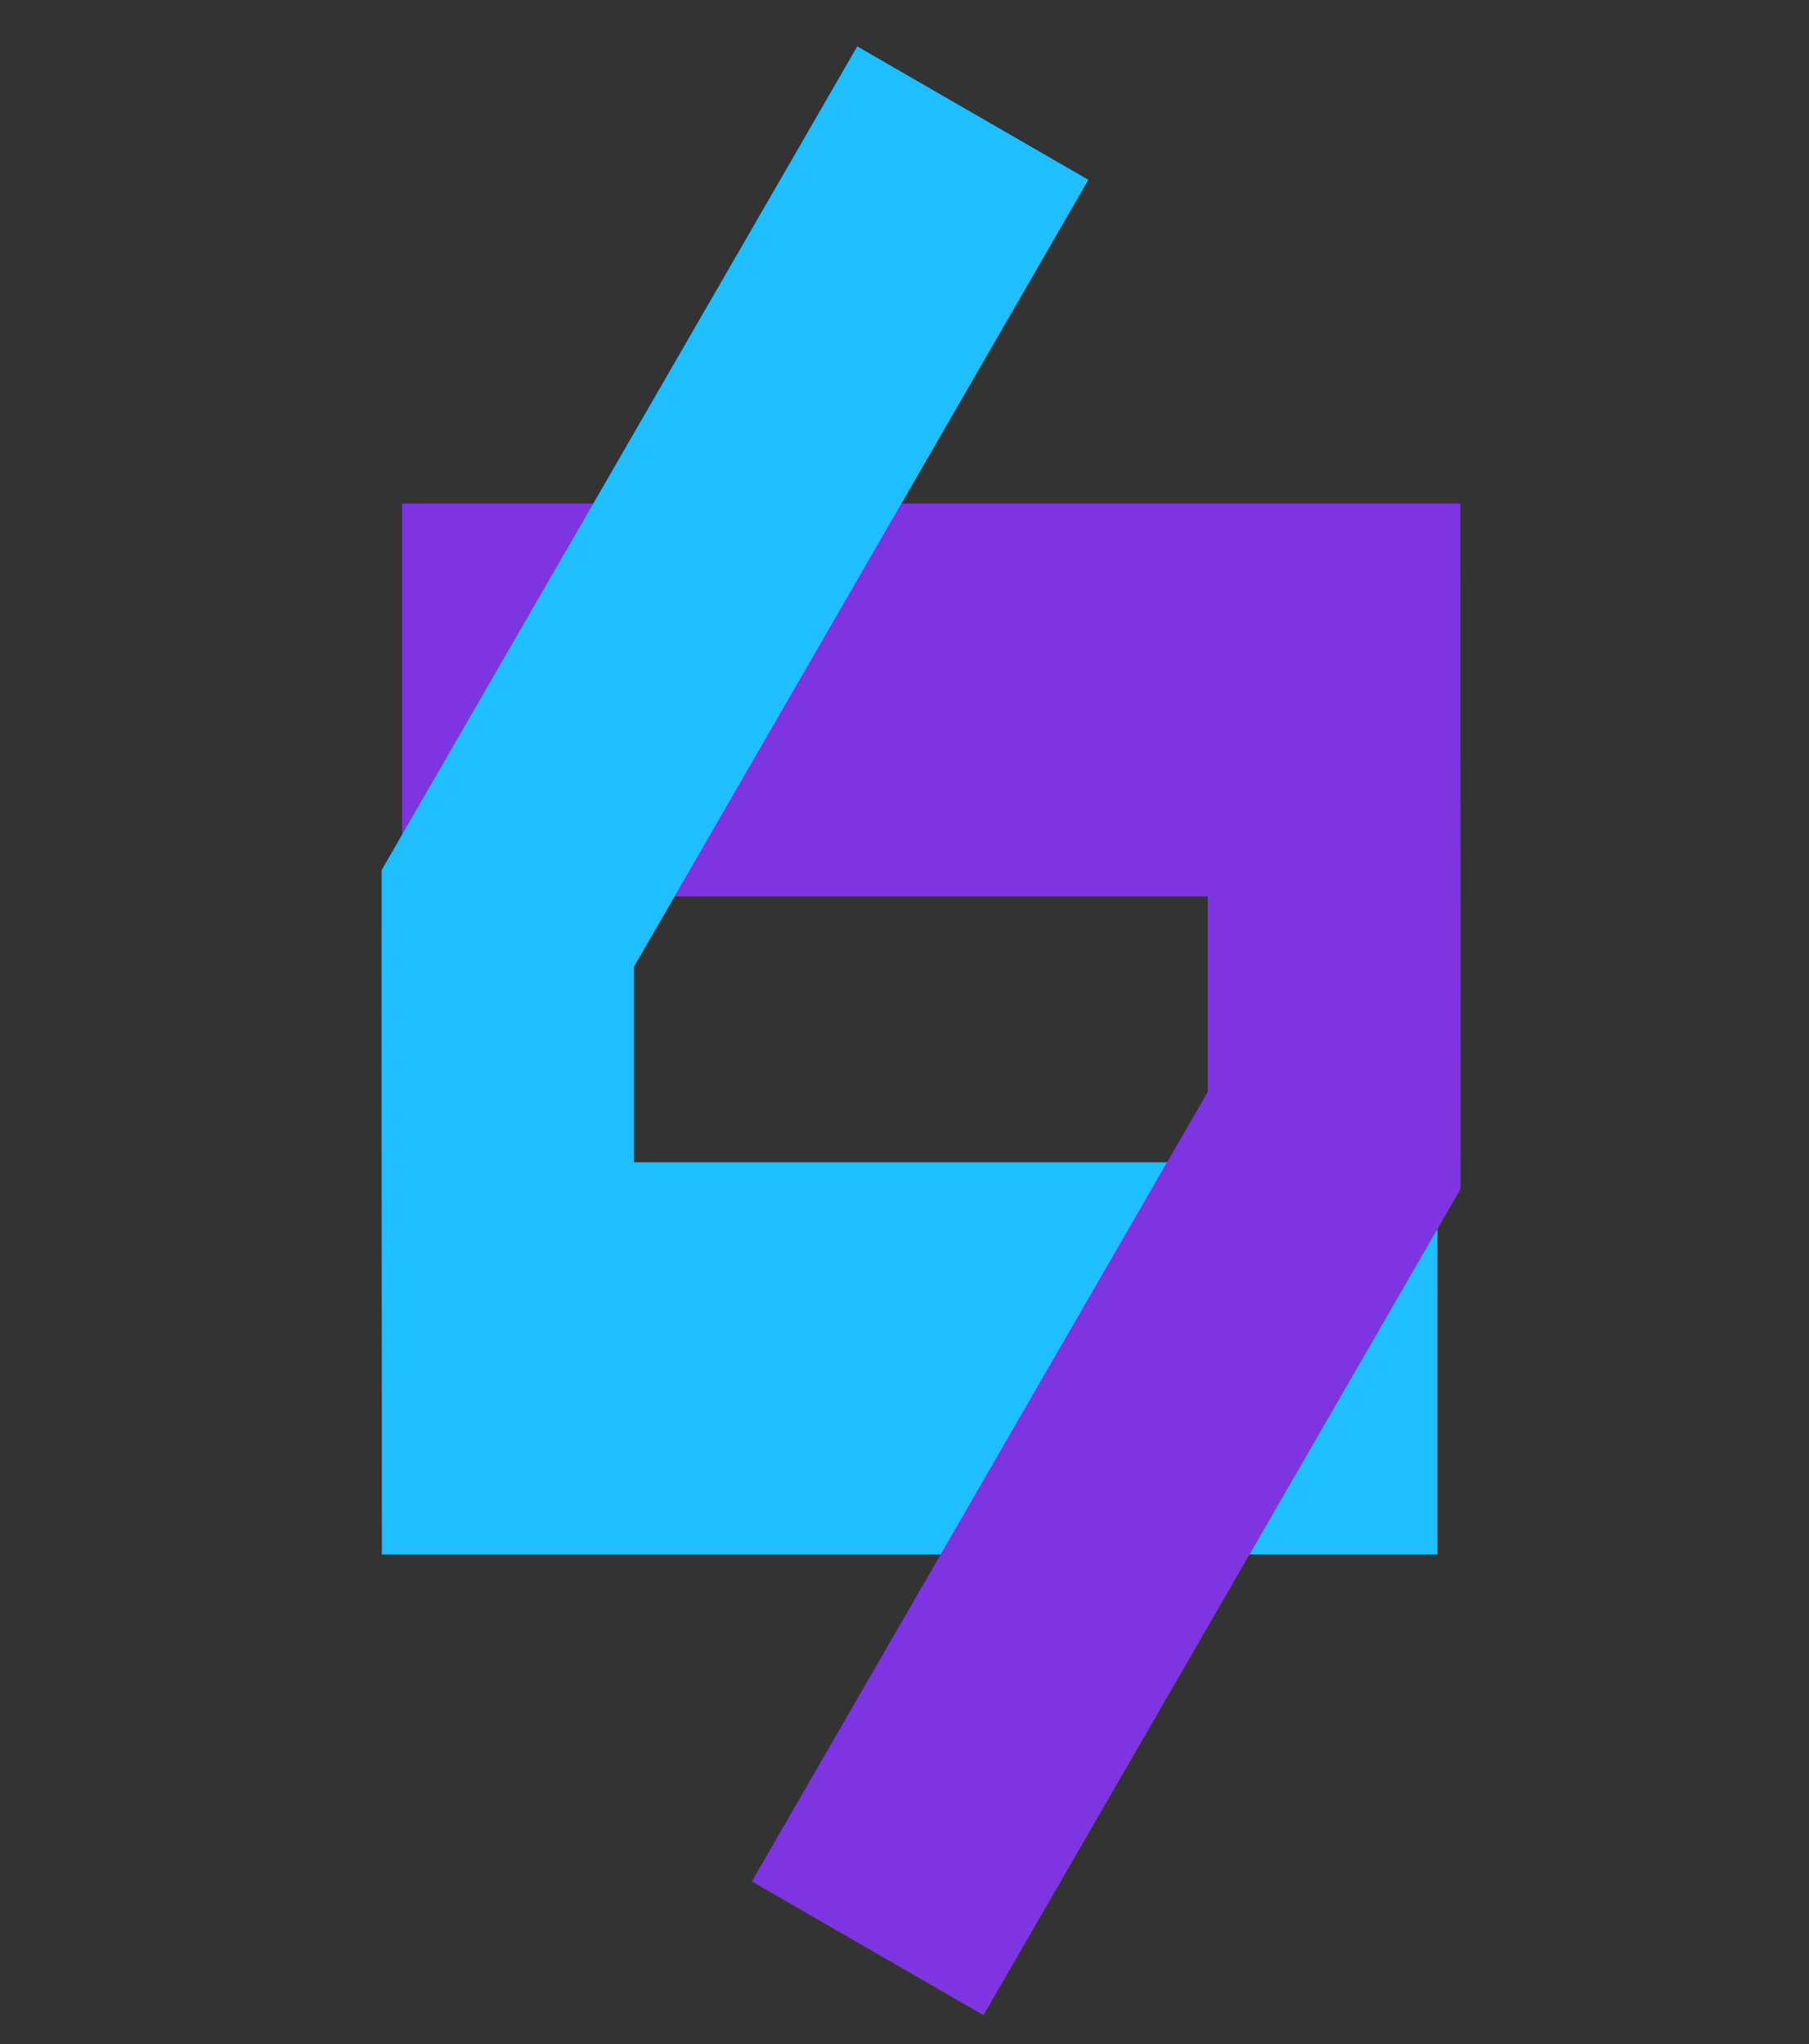 <?xml version="1.0" encoding="UTF-8" standalone="no"?>
<!-- Generator: Adobe Illustrator 18.1.1, SVG Export Plug-In . SVG Version: 6.00 Build 0)  -->

<svg
   xmlns:dc="http://purl.org/dc/elements/1.1/"
   xmlns:cc="http://creativecommons.org/ns#"
   xmlns:rdf="http://www.w3.org/1999/02/22-rdf-syntax-ns#"
   xmlns:svg="http://www.w3.org/2000/svg"
   xmlns="http://www.w3.org/2000/svg"
   xmlns:xlink="http://www.w3.org/1999/xlink"
   xmlns:sodipodi="http://sodipodi.sourceforge.net/DTD/sodipodi-0.dtd"
   xmlns:inkscape="http://www.inkscape.org/namespaces/inkscape"
   version="1.1"
   id="Layer_1"
   x="0px"
   y="0px"
   viewBox="0.8 6.5 32.3 36.5"
   enable-background="new 0.8 6.5 32.3 36.5"
   xml:space="preserve"
   inkscape:version="0.91 r13725"
   sodipodi:docname="logo2.svg"><rect x="0.8" y="6.5" width="32.3" height="36.5" fill="#333333" stroke="none"/><defs
     id="defs179"><linearGradient
       id="linearGradient4581"
       inkscape:collect="always"><stop
         id="stop4583"
         offset="0"
         style="stop-color:#da4f27;stop-opacity:1" /><stop
         id="stop4585"
         offset="1"
         style="stop-color:#e49a37;stop-opacity:1" /></linearGradient><linearGradient
       inkscape:collect="always"
       id="linearGradient4549"><stop
         style="stop-color:#da4f27;stop-opacity:1"
         offset="0"
         id="stop4551" /><stop
         style="stop-color:#608792;stop-opacity:1"
         offset="1"
         id="stop4553" /></linearGradient><linearGradient
       inkscape:collect="always"
       id="linearGradient4582"><stop
         style="stop-color:#da4f27;stop-opacity:1"
         offset="0"
         id="stop4584" /><stop
         style="stop-color:#69869e;stop-opacity:1"
         offset="1"
         id="stop4586" /></linearGradient><linearGradient
       inkscape:collect="always"
       xlink:href="#linearGradient4582"
       id="linearGradient4588"
       x1="-68.207"
       y1="31.736"
       x2="-47.975"
       y2="8.66"
       gradientUnits="userSpaceOnUse"
       spreadMethod="pad"
       gradientTransform="matrix(0.8,0,0,0.8,4.014,6.206)" /><linearGradient
       inkscape:collect="always"
       xlink:href="#linearGradient4582"
       id="linearGradient4234"
       x1="-46.062"
       y1="-13.451"
       x2="-21.162"
       y2="-34.331"
       gradientUnits="userSpaceOnUse" /><linearGradient
       inkscape:collect="always"
       xlink:href="#linearGradient4549"
       id="linearGradient4555"
       x1="-212.557"
       y1="6.823"
       x2="-183.319"
       y2="-38.504"
       gradientUnits="userSpaceOnUse" /><linearGradient
       gradientTransform="matrix(0.841,0,0,0.841,-30.997,-3.524)"
       inkscape:collect="always"
       xlink:href="#linearGradient4581"
       id="linearGradient4555-5"
       x1="-180.383"
       y1="1.873"
       x2="-212.664"
       y2="-45.575"
       gradientUnits="userSpaceOnUse" /></defs><sodipodi:namedview
     pagecolor="#ffffff"
     bordercolor="#666666"
     borderopacity="1"
     objecttolerance="10"
     gridtolerance="10"
     guidetolerance="10"
     inkscape:pageopacity="0"
     inkscape:pageshadow="2"
     inkscape:window-width="1600"
     inkscape:window-height="871"
     id="namedview177"
     showgrid="true"
     inkscape:zoom="11.313708"
     inkscape:cx="8.3375796"
     inkscape:cy="8.4592376"
     inkscape:window-x="0"
     inkscape:window-y="0"
     inkscape:window-maximized="1"
     inkscape:current-layer="Layer_1"
     inkscape:snap-grids="false"
     inkscape:snap-bbox="true"
     inkscape:bbox-nodes="true"
     inkscape:snap-global="true"
     inkscape:snap-others="true"><inkscape:grid
       type="xygrid"
       id="grid4419" /></sodipodi:namedview><polygon
     style="fill:#e49a37"
     id="polygon5"
     points="4.7,14.9 6.1,18.7 2.2,18.9 2.2,16.3 "
     transform="translate(-91.973,-19.357)" /><polygon
     style="fill:#a3ab5f"
     id="polygon7"
     points="12.8,10.2 14.8,9 16.7,13.5 16.5,13.6 12.2,11.1 "
     transform="translate(-91.973,-19.357)" /><polygon
     style="fill:#859868"
     id="polygon9"
     points="16.7,13.5 16.7,13.5 14.8,9 16.9,7.8 19.8,9.5 17.1,13.5 16.9,13.4 "
     transform="translate(-91.973,-19.357)" /><polygon
     style="fill:#adb457"
     id="polygon11"
     points="12.8,10.2 12.2,11.1 11.6,10.9 "
     transform="translate(-91.973,-19.357)" /><polygon
     style="fill:#c7bb38"
     id="polygon13"
     points="8.6,12.6 9.7,14.6 6.9,14.2 6.8,13.7 "
     transform="translate(-91.973,-19.357)" /><polygon
     style="fill:#69869e"
     id="polygon15"
     points="30.6,15.7 30.6,15.7 30.8,16.7 27.4,18.9 28.7,14.6 "
     transform="translate(-91.973,-19.357)" /><polygon
     style="fill:#c5be57"
     id="polygon17"
     points="11.6,10.9 12.2,11.1 9.7,14.6 8.6,12.6 "
     transform="translate(-91.973,-19.357)" /><polygon
     style="fill:#6c7f7d"
     id="polygon19"
     points="26.4,13.3 26.4,13.3 28.7,14.6 27.4,18.9 23.1,14.9 "
     transform="translate(-91.973,-19.357)" /><polygon
     style="fill:#c8b631"
     id="polygon21"
     points="6.9,14.2 5.9,14.2 6.8,13.7 "
     transform="translate(-91.973,-19.357)" /><polygon
     style="fill:#797a70"
     id="polygon23"
     points="27.4,18.9 24.7,20.5 28.7,21.9 "
     transform="translate(-91.973,-19.357)" /><polygon
     style="fill:#7f8d6e"
     id="polygon25"
     points="19.8,9.5 21.9,10.7 23.1,14.9 18,14 17.1,13.5 "
     transform="translate(-91.973,-19.357)" /><polygon
     style="fill:#608792"
     id="polygon27"
     points="25,12.5 23.1,14.9 21.9,10.7 "
     transform="translate(-91.973,-19.357)" /><polygon
     style="fill:#5b839f"
     id="polygon29"
     points="26.4,13.3 23.1,14.9 25,12.5 "
     transform="translate(-91.973,-19.357)" /><polygon
     style="fill:#caa47a"
     id="polygon31"
     points="24.7,20.5 18.4,25.3 26.7,27.2 "
     transform="translate(-91.973,-19.357)" /><polygon
     style="fill:#547eb6"
     id="polygon33"
     points="30.6,15.7 31.6,16.3 31.6,16.7 30.8,16.7 "
     transform="translate(-91.973,-19.357)" /><polygon
     style="fill:#d49a31"
     id="polygon35"
     points="5.9,14.2 5.9,14.2 6.9,14.2 6.1,18.7 4.7,14.9 "
     transform="translate(-91.973,-19.357)" /><polygon
     style="fill:#dca639"
     id="polygon37"
     points="9.7,14.6 6.9,14.2 6.1,18.7 "
     transform="translate(-91.973,-19.357)" /><polygon
     style="fill:#ceb65f"
     id="polygon39"
     points="13.4,18.1 13.4,18.1 16.9,16.1 17.8,16.6 18.8,19.8 12.5,19.2 13.4,18.1 "
     transform="translate(-91.973,-19.357)" /><polygon
     style="fill:#dfa641"
     id="polygon41"
     points="9.7,14.6 11,16.8 7.5,18.8 6.1,18.7 "
     transform="translate(-91.973,-19.357)" /><polygon
     style="fill:#dfa641"
     id="polygon43"
     points="12.5,19.2 11.6,19.1 12.3,18.8 "
     transform="translate(-91.973,-19.357)" /><polygon
     style="fill:#c8b95a"
     id="polygon45"
     points="13.4,18.1 12.5,19.2 12.5,18.6 "
     transform="translate(-91.973,-19.357)" /><polygon
     style="fill:#c8b95a"
     id="polygon47"
     points="16.5,13.6 12.4,16 12.2,11.1 "
     transform="translate(-91.973,-19.357)" /><polygon
     style="fill:#cab74e"
     id="polygon49"
     points="12.2,11.1 12.4,16 11,16.8 9.7,14.6 "
     transform="translate(-91.973,-19.357)" /><polygon
     style="fill:#cab74e"
     id="polygon51"
     points="12.5,19.2 12.3,18.8 12.5,18.6 "
     transform="translate(-91.973,-19.357)" /><polygon
     style="fill:#727c81"
     id="polygon53"
     points="30.8,16.7 27.4,18.9 28.7,21.9 "
     transform="translate(-91.973,-19.357)" /><polygon
     style="fill:#99916e"
     id="polygon55"
     points="23.8,17.4 21.9,16.3 23.1,14.9 "
     transform="translate(-91.973,-19.357)" /><polygon
     style="fill:#99916e"
     id="polygon57"
     points="24.4,20.4 24.6,20.3 24.7,20.5 18.8,19.8 20.3,18.1 "
     transform="translate(-91.973,-19.357)" /><polygon
     style="fill:#a5a173"
     id="polygon59"
     points="20.3,18.1 18.8,19.8 17.8,16.6 "
     transform="translate(-91.973,-19.357)" /><polygon
     style="fill:#a5a173"
     id="polygon61"
     points="23.1,14.9 21.9,16.3 18,14 "
     transform="translate(-91.973,-19.357)" /><polygon
     style="fill:#838675"
     id="polygon63"
     points="26.8,19.1 23.8,17.4 23.1,14.9 27.4,18.9 24.7,20.5 24.6,20.3 "
     transform="translate(-91.973,-19.357)" /><polygon
     style="fill:#c7ab71"
     id="polygon65"
     points="24.7,20.5 18.8,19.8 18.4,25.3 "
     transform="translate(-91.973,-19.357)" /><polygon
     style="fill:#eb9639"
     id="polygon67"
     points="6.1,18.7 7,20.3 7,24.1 3.2,24.4 "
     transform="translate(-91.973,-19.357)" /><polygon
     style="fill:#9e8c7f"
     id="polygon69"
     points="28.7,21.9 24.7,20.5 26.7,27.2 "
     transform="translate(-91.973,-19.357)" /><polygon
     style="fill:#e7ae53"
     id="polygon71"
     points="6.1,18.7 7.5,18.8 7,19.1 7,20.3 "
     transform="translate(-91.973,-19.357)" /><polygon
     style="fill:#e7ae53"
     id="polygon73"
     points="11.6,19.1 12.5,19.2 9.3,23.4 9.3,20.5 "
     transform="translate(-91.973,-19.357)" /><polygon
     style="fill:#e17c27"
     id="polygon75"
     points="6.1,18.7 2.2,22 2.2,18.9 "
     transform="translate(-91.973,-19.357)" /><polygon
     style="fill:#dc7c2e"
     id="polygon77"
     points="2.2,22 6.1,18.7 3.2,24.4 2.2,23.3 "
     transform="translate(-91.973,-19.357)" /><polygon
     style="fill:#e8b86f"
     id="polygon79"
     points="18.2,29.8 18.4,25.3 23,30.1 22.3,30.4 22.3,30.4 "
     transform="translate(-91.973,-19.357)" /><polygon
     style="fill:#687582"
     id="polygon81"
     points="30.8,16.7 31.6,18.3 31.6,23.4 28.7,21.9 "
     transform="translate(-91.973,-19.357)" /><polygon
     style="fill:#e2b35d"
     id="polygon83"
     points="18.8,19.8 12.5,19.2 18.4,25.3 "
     transform="translate(-91.973,-19.357)" /><polygon
     style="fill:#5b7098"
     id="polygon85"
     points="31.6,16.7 31.6,18.3 30.8,16.7 "
     transform="translate(-91.973,-19.357)" /><polygon
     style="fill:#a18583"
     id="polygon87"
     points="28.7,21.9 26.7,27.2 30.9,29.4 "
     transform="translate(-91.973,-19.357)" /><polygon
     style="fill:#d6a46f"
     id="polygon89"
     points="23,30.1 18.4,25.3 26.7,27.2 24.7,29.4 24.4,29.2 "
     transform="translate(-91.973,-19.357)" /><polygon
     style="fill:#837586"
     id="polygon91"
     points="28.7,21.9 31.6,23.4 31.6,28.7 30.9,29.4 "
     transform="translate(-91.973,-19.357)" /><polygon
     style="fill:#f1ae4c"
     id="polygon93"
     points="9.3,23.4 12.5,19.2 10.5,26.6 9.3,24.6 "
     transform="translate(-91.973,-19.357)" /><polygon
     style="fill:#ecb861"
     id="polygon95"
     points="18.4,25.3 12.5,19.2 10.5,26.6 "
     transform="translate(-91.973,-19.357)" /><polygon
     style="fill:#e86f3a"
     id="polygon97"
     points="3.2,24.4 7,24.1 7,25.6 5,27.4 "
     transform="translate(-91.973,-19.357)" /><polygon
     style="fill:#eb823f"
     id="polygon99"
     points="7,25.6 7,27.1 5,27.4 "
     transform="translate(-91.973,-19.357)" /><polygon
     style="fill:#eb823f"
     id="polygon101"
     points="10.5,26.6 9.3,26.8 9.3,24.6 "
     transform="translate(-91.973,-19.357)" /><polygon
     style="fill:#eba552"
     id="polygon103"
     points="18.4,25.3 10.5,26.6 11.8,28.4 "
     transform="translate(-91.973,-19.357)" /><polygon
     style="fill:#d44f28"
     id="polygon105"
     points="3.2,24.4 2.2,26.8 2.2,25.3 "
     transform="translate(-91.973,-19.357)" /><polygon
     style="fill:#d24d27"
     id="polygon107"
     points="3.2,24.4 5,27.4 2.2,30.2 2.2,26.8 "
     transform="translate(-91.973,-19.357)" /><polygon
     style="fill:#db5326"
     id="polygon109"
     points="3.2,24.4 2.2,25.3 2.2,23.3 "
     transform="translate(-91.973,-19.357)" /><polygon
     style="fill:#f0af5b"
     id="polygon111"
     points="18.4,25.3 11.8,28.4 18.2,29.8 "
     transform="translate(-91.973,-19.357)" /><polygon
     style="fill:#847395"
     id="polygon113"
     points="31.6,28.7 31.6,29.4 30.9,29.4 "
     transform="translate(-91.973,-19.357)" /><polygon
     style="fill:#e97242"
     id="polygon115"
     points="7,27.1 7,29.7 5,27.4 "
     transform="translate(-91.973,-19.357)" /><polygon
     style="fill:#e97242"
     id="polygon117"
     points="10.5,26.6 9.3,28.4 9.3,26.8 "
     transform="translate(-91.973,-19.357)" /><polygon
     style="fill:#e86f47"
     id="polygon119"
     points="9.3,28.4 10.5,26.6 11.8,28.4 9.9,29.5 9.3,29.2 "
     transform="translate(-91.973,-19.357)" /><polygon
     style="fill:#c29387"
     id="polygon121"
     points="30.9,29.4 26.7,27.2 27.8,31.4 "
     transform="translate(-91.973,-19.357)" /><polygon
     style="fill:#c99974"
     id="polygon123"
     points="26.7,27.2 27.8,31.4 25.9,31.1 26.8,30.6 24.7,29.4 "
     transform="translate(-91.973,-19.357)" /><polygon
     style="fill:#da5427"
     id="polygon125"
     points="5,27.4 7,29.7 7,30.6 7.4,30.8 2.2,32 2.2,30.2 "
     transform="translate(-91.973,-19.357)" /><polygon
     style="fill:#c49180"
     id="polygon127"
     points="30.7,33.9 27.9,35.4 27.8,31.4 "
     transform="translate(-91.973,-19.357)" /><polygon
     style="fill:#ee7c56"
     id="polygon129"
     points="12.1,33.5 10.8,34.3 11.1,32.9 "
     transform="translate(-91.973,-19.357)" /><polygon
     style="fill:#ee7c56"
     id="polygon131"
     points="11.8,28.4 18.2,29.8 14.4,32.1 11.5,30.4 "
     transform="translate(-91.973,-19.357)" /><polygon
     style="fill:#ea764b"
     id="polygon133"
     points="11.1,32.9 10.8,34.3 8.4,31.3 "
     transform="translate(-91.973,-19.357)" /><polygon
     style="fill:#ea764b"
     id="polygon135"
     points="11.8,28.4 11.5,30.4 9.9,29.5 "
     transform="translate(-91.973,-19.357)" /><polygon
     style="fill:#eab06d"
     id="polygon137"
     points="21.3,33.7 20.7,34.6 20.5,34.2 "
     transform="translate(-91.973,-19.357)" /><polygon
     style="fill:#eab06d"
     id="polygon139"
     points="22.3,30.4 19.4,32.1 18.2,29.8 "
     transform="translate(-91.973,-19.357)" /><polygon
     style="fill:#a881a1"
     id="polygon141"
     points="31.6,29.4 31.6,31.1 30.9,29.4 "
     transform="translate(-91.973,-19.357)" /><polygon
     style="fill:#bd8c8d"
     id="polygon143"
     points="27.8,31.4 30.9,29.4 31.6,31.1 31.6,33.3 30.7,33.9 "
     transform="translate(-91.973,-19.357)" /><polygon
     style="fill:#da4f27"
     id="polygon145"
     points="2.2,32 7.4,30.8 7.4,30.8 7.7,30.9 5.4,35.2 2.2,33.3 "
     transform="translate(-91.973,-19.357)" /><polygon
     style="fill:#e36b46"
     id="polygon147"
     points="11,38.4 12.1,39.1 17.8,39.3 10.8,34.3 "
     transform="translate(-91.973,-19.357)" /><polygon
     style="fill:#df5528"
     id="polygon149"
     points="11,38.4 9.5,37.5 10.8,34.3 "
     transform="translate(-91.973,-19.357)" /><polygon
     style="fill:#e6a06d"
     id="polygon151"
     points="23,38.3 20.7,34.6 21.3,33.7 21.3,33.7 21.3,33.7 23.5,32.5 23.4,38.1 23,38.3 "
     transform="translate(-91.973,-19.357)" /><polygon
     style="fill:#e2a976"
     id="polygon153"
     points="23.4,38.1 23.5,32.5 25.9,31.1 27.8,31.4 24.2,37.6 24.2,37.6 "
     transform="translate(-91.973,-19.357)" /><polygon
     style="fill:#e0a27d"
     id="polygon155"
     points="27.9,35.4 24.2,37.6 27.8,31.4 "
     transform="translate(-91.973,-19.357)" /><polygon
     style="fill:#e8806a"
     id="polygon157"
     points="21.6,39.1 17.8,39.3 20.7,34.6 23,38.3 21.6,39.1 21.6,39.1 "
     transform="translate(-91.973,-19.357)" /><polygon
     style="fill:#da5327"
     id="polygon159"
     points="7.9,31 8.4,31.3 10.8,34.3 9.5,37.5 8.6,37 "
     transform="translate(-91.973,-19.357)" /><polygon
     style="fill:#d64a27"
     id="polygon161"
     points="7.9,31 8.6,37 5.4,35.2 7.7,30.9 "
     transform="translate(-91.973,-19.357)" /><polygon
     style="fill:#f3805f"
     id="polygon163"
     points="12.1,33.5 16.9,36.3 17.9,35.7 17.8,39.3 10.8,34.3 "
     transform="translate(-91.973,-19.357)" /><polygon
     style="fill:#f3805f"
     id="polygon165"
     points="14.4,32.1 18.2,29.8 18.1,32.9 16.9,33.6 "
     transform="translate(-91.973,-19.357)" /><polygon
     style="fill:#ea8067"
     id="polygon167"
     points="19.4,32.1 18.1,32.9 18.2,29.8 "
     transform="translate(-91.973,-19.357)" /><polygon
     style="fill:#ea8067"
     id="polygon169"
     points="20.5,34.2 20.7,34.6 17.8,39.3 17.9,35.7 "
     transform="translate(-91.973,-19.357)" /><polygon
     style="fill:#e36243"
     id="polygon171"
     points="17.8,39.3 17.9,41.3 16.9,41.8 15.3,40.9 "
     transform="translate(-91.973,-19.357)" /><polygon
     style="fill:#d45129"
     id="polygon173"
     points="17.8,39.3 15.3,40.9 12.1,39.1 "
     transform="translate(-91.973,-19.357)" /><polygon
     style="fill:#e1745d"
     id="polygon175"
     points="21.6,39.1 17.9,41.3 17.8,39.3 "
     transform="translate(-91.973,-19.357)" /><path
     style="fill:url(#linearGradient4588);fill-opacity:1;fill-rule:evenodd;stroke:none;stroke-width:1px;stroke-linecap:butt;stroke-linejoin:miter;stroke-opacity:1"
     d="m -47.245,9.586 -0.398,2.021 10.014,0 0,2.13 -9.245,0 0,5.54 8.857,0 0,2.13 -8.857,0 0,6.78 9.47,0 0,2.132 -12.002,0 0,-9.784 -2.319,11.746 26.25,0 0.726,-3.675 c -0.109,0.107 -0.222,0.212 -0.345,0.311 -1.138,0.912 -2.758,1.368 -4.859,1.368 l -6.172,0 0,-18.743 5.92,0 c 1.933,0 3.424,0.401 4.47,1.204 1.046,0.803 1.57,1.947 1.57,3.428 0,1.147 -0.269,2.058 -0.804,2.736 -0.536,0.678 -1.322,1.101 -2.36,1.268 1.247,0.268 2.214,0.828 2.9,1.682 0.329,0.4 0.572,0.853 0.745,1.348 l 2.691,-13.622 z m 13.655,4.039 0,5.649 3.198,0 c 1.239,0 2.159,-0.23 2.761,-0.69 0.611,-0.469 0.917,-1.179 0.917,-2.133 0,-0.946 -0.306,-1.654 -0.917,-2.122 -0.603,-0.469 -1.523,-0.703 -2.761,-0.703 z m 0,7.709 0,6.867 3.512,0 c 1.364,0 2.372,-0.281 3.025,-0.842 0.661,-0.569 0.992,-1.435 0.992,-2.599 0,-1.172 -0.331,-2.034 -0.992,-2.586 -0.653,-0.561 -1.661,-0.84 -3.025,-0.84 z"
     id="rect3604-3"
     inkscape:connector-curvature="0"
     sodipodi:nodetypes="cccccccccccccccccssccsssscccccccscscscccscscsc" /><path
     style="fill:url(#linearGradient4234);stroke:none;stroke-width:0.809;stroke-opacity:1;fill-opacity:1.0"
     d="m -39.775,-38.264 -10.736,10.734 0,10.426 7.373,7.373 15.18,0 10.736,-10.734 0,-10.426 -7.373,-7.373 -15.18,0 z"
     id="rect4658-4"
     inkscape:connector-curvature="0" /><path
     style="fill:url(#linearGradient4555);fill-opacity:1;stroke:none;stroke-opacity:1"
     d="m -229.174,-41.461 0,38.395 33.888,18.729 33.888,-18.729 0,-38.395 -33.887,-18.609 z"
     id="rect4351"
     inkscape:connector-curvature="0"
     sodipodi:nodetypes="ccccccc" /><path
     style="fill:url(#linearGradient4555-5);fill-opacity:1;stroke:none;stroke-opacity:1"
     d="m -223.795,-38.405 0,32.3 28.509,15.756 28.509,-15.756 0,-32.3 -28.508,-15.656 z"
     id="rect4351-9"
     inkscape:connector-curvature="0"
     sodipodi:nodetypes="ccccccc" /><g
     id="g6526"
     transform="translate(82.096,-25.757)"><path
       id="rect4351-9-2"
       d="m 16.354,10.563 -12.703,6.976 0,14.392 12.703,7.02 12.703,-7.02 0,-14.392 -12.702,-6.976 z m 0.145,4.021 4.205,1.501 c 1.269,0.453 2.248,1.136 2.936,2.056 0.688,0.92 1.032,2.004 1.034,3.252 0.001,0.966 -0.174,1.671 -0.525,2.117 -0.351,0.446 -0.867,0.619 -1.548,0.518 0.819,0.516 1.454,1.214 1.906,2.092 0.457,0.874 0.686,1.846 0.688,2.917 0.002,1.41 -0.37,2.366 -1.117,2.869 -0.746,0.503 -1.809,0.51 -3.188,0.02 l -4.391,-1.567 0,-15.775 z m -0.296,0.014 0,15.776 -7.311,2.608 0.002,-1.796 5.302,-1.891 0.007,-5.714 -4.552,1.624 0.002,-1.796 4.552,-1.624 0.006,-4.668 -5.738,2.047 0.002,-1.796 7.727,-2.77 z m 1.915,2.323 0.006,4.757 2.465,0.875 c 0.813,0.289 1.417,0.309 1.813,0.062 0.401,-0.252 0.6,-0.78 0.599,-1.584 C 23,20.235 22.799,19.569 22.397,19.032 22.001,18.496 21.396,18.084 20.583,17.796 L 18.118,16.921 Z m 0.009,6.491 0.008,5.783 2.671,0.948 c 0.896,0.318 1.558,0.317 1.986,-0.003 0.433,-0.325 0.65,-0.978 0.648,-1.957 -0.001,-0.987 -0.219,-1.79 -0.654,-2.409 -0.429,-0.624 -1.092,-1.095 -1.987,-1.413 l -2.671,-0.948 z"
       style="fill:#da4f27;fill-opacity:1;stroke:none;stroke-opacity:1"
       inkscape:connector-curvature="0" /><path
       id="rect4351-1"
       d="m 16.354,7.29 -15.632,8.584 0,17.711 15.632,8.639 15.632,-8.639 0,-17.711 -15.631,-8.584 z m 0,2.773 13.15,7.222 0,14.899 -13.15,7.268 -13.15,-7.268 0,-14.899 13.151,-7.222 z"
       style="opacity:0.99;fill:#648990;fill-opacity:1;stroke:none;stroke-opacity:1"
       inkscape:connector-curvature="0" /></g><path
     style="fill:#da4f27;fill-opacity:1;stroke:none;stroke-opacity:1"
     d="m -15.387,67.211 -12.795,7.11 0,14.669 12.794,7.156 12.795,-7.156 0,-14.669 -12.794,-7.11 z m -0.71,7.316 4.82,0 c 1.439,0 2.547,0.299 3.326,0.897 0.778,0.598 1.168,1.448 1.168,2.55 0,0.853 -0.199,1.532 -0.598,2.036 -0.399,0.504 -0.984,0.819 -1.756,0.944 0.928,0.199 1.647,0.616 2.158,1.252 0.517,0.629 0.775,1.417 0.775,2.364 0,1.246 -0.423,2.208 -1.27,2.886 -0.847,0.679 -2.052,1.018 -3.615,1.018 l -5.007,0 0,-6.67 -5.64,0 c -0.002,1.661 -0.002,3.35 0.005,5.086 l 4.035,0 0,1.588 -5.922,0 0,-13.943 6.319,0 0,1.588 -4.433,0 c 7.39e-4,1.371 -0.002,2.759 -0.004,4.16 l 5.638,0 0,-5.755 z m 1.887,1.551 c 0,1.522 -0.006,2.873 -0.011,4.204 l 1.38,0 0,-2.46e-4 1.424,0 c 0.922,0 1.607,-0.171 2.055,-0.514 0.455,-0.349 0.682,-0.878 0.682,-1.588 0,-0.704 -0.227,-1.23 -0.682,-1.579 -0.448,-0.349 -1.133,-0.523 -2.055,-0.523 l -2.793,0 z m -0.016,5.726 c -0.004,1.6 -0.003,3.229 0.016,5.12 l 3.027,0 c 1.015,0 1.766,-0.209 2.251,-0.626 0.492,-0.423 0.738,-1.068 0.738,-1.934 0,-0.872 -0.246,-1.513 -0.738,-1.924 -0.486,-0.417 -1.236,-0.626 -2.251,-0.626 l -1.658,0 0,-0.01 -1.385,0 z"
     id="rect4351-9-8-2-9"
     inkscape:connector-curvature="0" /><path
     inkscape:connector-curvature="0"
     style="fill:#648990;fill-opacity:0.992;stroke:none;stroke-opacity:1"
     d="m -49.022,36.029 -15.701,8.622 0,17.789 15.701,8.677 15.701,-8.677 0,-17.789 -15.7,-8.622 z m 0,2.785 13.208,7.254 0,14.965 -13.209,7.3 -13.209,-7.3 0,-14.965 13.209,-7.254 z"
     id="rect4351-97-7" /><path
     style="fill:#648990;fill-opacity:0.992;stroke:none;stroke-opacity:1"
     d="m 70.186,52.638 -12.795,7.11 0,14.669 12.794,7.156 12.795,-7.156 0,-14.669 -12.794,-7.11 z m -0.71,7.316 4.82,0 c 1.439,0 2.547,0.299 3.326,0.897 0.778,0.598 1.168,1.448 1.168,2.55 0,0.853 -0.199,1.532 -0.598,2.036 -0.399,0.504 -0.984,0.819 -1.756,0.944 0.928,0.199 1.647,0.616 2.158,1.252 0.517,0.629 0.775,1.417 0.775,2.364 0,1.246 -0.423,2.208 -1.27,2.886 -0.847,0.679 -2.052,1.018 -3.615,1.018 l -5.007,0 0,-6.67 -5.64,0 c -0.002,1.661 -0.002,3.35 0.005,5.086 l 4.035,0 0,1.588 -5.922,0 0,-13.943 6.319,0 0,1.588 -4.433,0 c 7.39e-4,1.371 -0.002,2.759 -0.004,4.16 l 5.638,0 0,-5.755 z m 1.887,1.551 c 0,1.522 -0.006,2.873 -0.011,4.204 l 1.38,0 0,-2.46e-4 1.424,0 c 0.922,0 1.607,-0.171 2.055,-0.514 0.455,-0.349 0.682,-0.878 0.682,-1.588 0,-0.704 -0.227,-1.23 -0.682,-1.579 -0.448,-0.349 -1.133,-0.523 -2.055,-0.523 l -2.793,0 z m -0.016,5.726 c -0.004,1.6 -0.003,3.229 0.016,5.12 l 3.027,0 c 1.015,0 1.766,-0.209 2.251,-0.626 0.492,-0.423 0.738,-1.068 0.738,-1.934 0,-0.872 -0.246,-1.513 -0.738,-1.924 -0.486,-0.417 -1.236,-0.626 -2.251,-0.626 l -1.658,0 0,-0.01 -1.385,0 z"
     id="rect4351-9-8-2-9-0"
     inkscape:connector-curvature="0" /><path
     inkscape:connector-curvature="0"
     style="fill:#cccccc;fill-opacity:0.992;stroke:none;stroke-opacity:1"
     d="m 70.175,49.581 -15.701,8.622 0,17.789 15.701,8.677 15.701,-8.677 0,-17.789 -15.7,-8.622 z m 0,2.785 13.208,7.254 0,14.965 -13.209,7.3 -13.209,-7.3 0,-14.965 13.209,-7.254 z"
     id="rect4351-97-7-6" /><path
     style="fill:#da4f27;fill-opacity:1;stroke:none;stroke-opacity:1"
     d="m -61.139,46.589 0,13.956 12.172,6.808 12.172,-6.808 0,-13.956 -12.172,-6.764 z"
     id="rect4351-9-8-2-8"
     inkscape:connector-curvature="0"
     sodipodi:nodetypes="ccccccc" /><g
     style="font-style:normal;font-weight:normal;font-size:338.046px;line-height:125%;font-family:sans-serif;letter-spacing:0px;word-spacing:0px;fill:#ffffff;fill-opacity:1;stroke:none;stroke-width:1px;stroke-linecap:butt;stroke-linejoin:miter;stroke-opacity:1"
     id="text5227-8-0-2-1"
     transform="matrix(0.049,0,0,0.049,-115.903,42.789)"><path
       d="m 1204.539,90.095 125.818,0 0,28.06 -92.476,0 0,72.957 73.359,0 0,28.06 -73.359,0 0,89.298 85.447,0 0,28.06 -118.789,0 z"
       id="path5297-73-3-1"
       inkscape:connector-curvature="0"
       sodipodi:nodetypes="ccccccccccccc"
       style="fill:#ffffff" /></g><g
     style="font-style:normal;font-weight:normal;font-size:338.046px;line-height:125%;font-family:sans-serif;letter-spacing:0px;word-spacing:0px;fill:#ffffff;fill-opacity:1;stroke:none;stroke-width:1px;stroke-linecap:butt;stroke-linejoin:miter;stroke-opacity:1"
     id="text5227-8-0-5-8-4"
     transform="matrix(0.05,0,0,0.05,-101.598,36.134)"><g
       style="font-style:normal;font-weight:normal;font-size:338.139px;line-height:125%;font-family:sans-serif;letter-spacing:0px;word-spacing:0px;fill:#ffffff;fill-opacity:1;stroke:none;stroke-width:1px;stroke-linecap:butt;stroke-linejoin:miter;stroke-opacity:1"
       id="text6611-6-6"><path
         d="m 2538.408,1076.922 0,246.504 88.496,0 c 27.628,0 48.927,-5.998 63.897,-17.996 14.97,-11.998 22.455,-29.003 22.455,-51.018 0,-16.731 -4.567,-30.656 -13.703,-41.773 -9.026,-11.227 -21.74,-18.601 -38.141,-22.123 13.649,-2.201 23.996,-7.76 31.041,-16.676 7.045,-8.916 10.566,-20.914 10.566,-35.994 0,-19.483 -6.88,-34.507 -20.639,-45.074 -13.759,-10.567 -33.351,-15.85 -58.777,-15.85 z m 33.352,27.408 49.367,0 c 16.291,0 28.397,3.082 36.322,9.246 8.035,6.164 12.053,15.464 12.053,27.902 0,12.548 -4.018,21.904 -12.053,28.068 -7.925,6.054 -20.032,9.08 -36.322,9.08 l -25.172,0 0,27.078 29.299,0 c 17.942,0 31.205,3.688 39.791,11.062 8.696,7.265 13.043,18.602 13.043,34.012 0,15.3 -4.347,26.693 -13.043,34.178 -8.586,7.375 -21.849,11.061 -39.791,11.061 l -53.494,0 c -0.718,-71.674 0,-122.165 0,-191.688 z"
         transform="translate(-1480.057,-853.642)"
         id="path6655-4"
         inkscape:connector-curvature="0"
         sodipodi:nodetypes="ccsssccssssccscscsccscscscc"
         style="fill:#ffffff" /></g></g><path
     style="fill:#1ebeff;fill-opacity:1;stroke:none;stroke-opacity:1"
     d="m 7.614,22.038 c -0.006,4.013 0.005,8.329 0.004,12.22 l 18.848,0 0,-6.739 -0.698,0 0,-0.264 -13.651,0 0,-5.217 z"
     id="rect4349-7-9-0-8-8-4-0-6"
     inkscape:connector-curvature="0"
     sodipodi:nodetypes="ccccccccc" /><g
     id="g5739-2"
     transform="matrix(0.035,0,0,0.035,-142.52,-48.293)"><path
       sodipodi:nodetypes="ccccccccc"
       inkscape:connector-curvature="0"
       id="rect4349-7-9-0-8-8-4-0-4-2"
       d="m 4839.953,2172.362 c 0.163,-114.924 -0.148,-238.556 -0.119,-350 l -539.834,0 0,193 20,0 0,7.568 390.988,0 0,149.432 z"
       style="fill:#7e34e1;fill-opacity:1;stroke:none;stroke-opacity:1" /><rect
       transform="matrix(-0.5,0.866,-0.866,-0.5,0,0)"
       y="-5277.702"
       x="-538.655"
       height="136.47"
       width="486.464"
       id="rect4349-7-2-0-3-2-0-8-5-3-7-3"
       style="fill:#7e34e1;fill-opacity:1;stroke:none;stroke-opacity:1" /></g><rect
     style="fill:#1ebeff;fill-opacity:1;stroke:none;stroke-opacity:1"
     id="rect4349-7-2-0-3-2-0-8-5-3-1"
     width="16.985"
     height="4.765"
     x="-15.278"
     y="17.613"
     transform="matrix(0.5,-0.866,0.866,0.5,0,0)" /></svg>